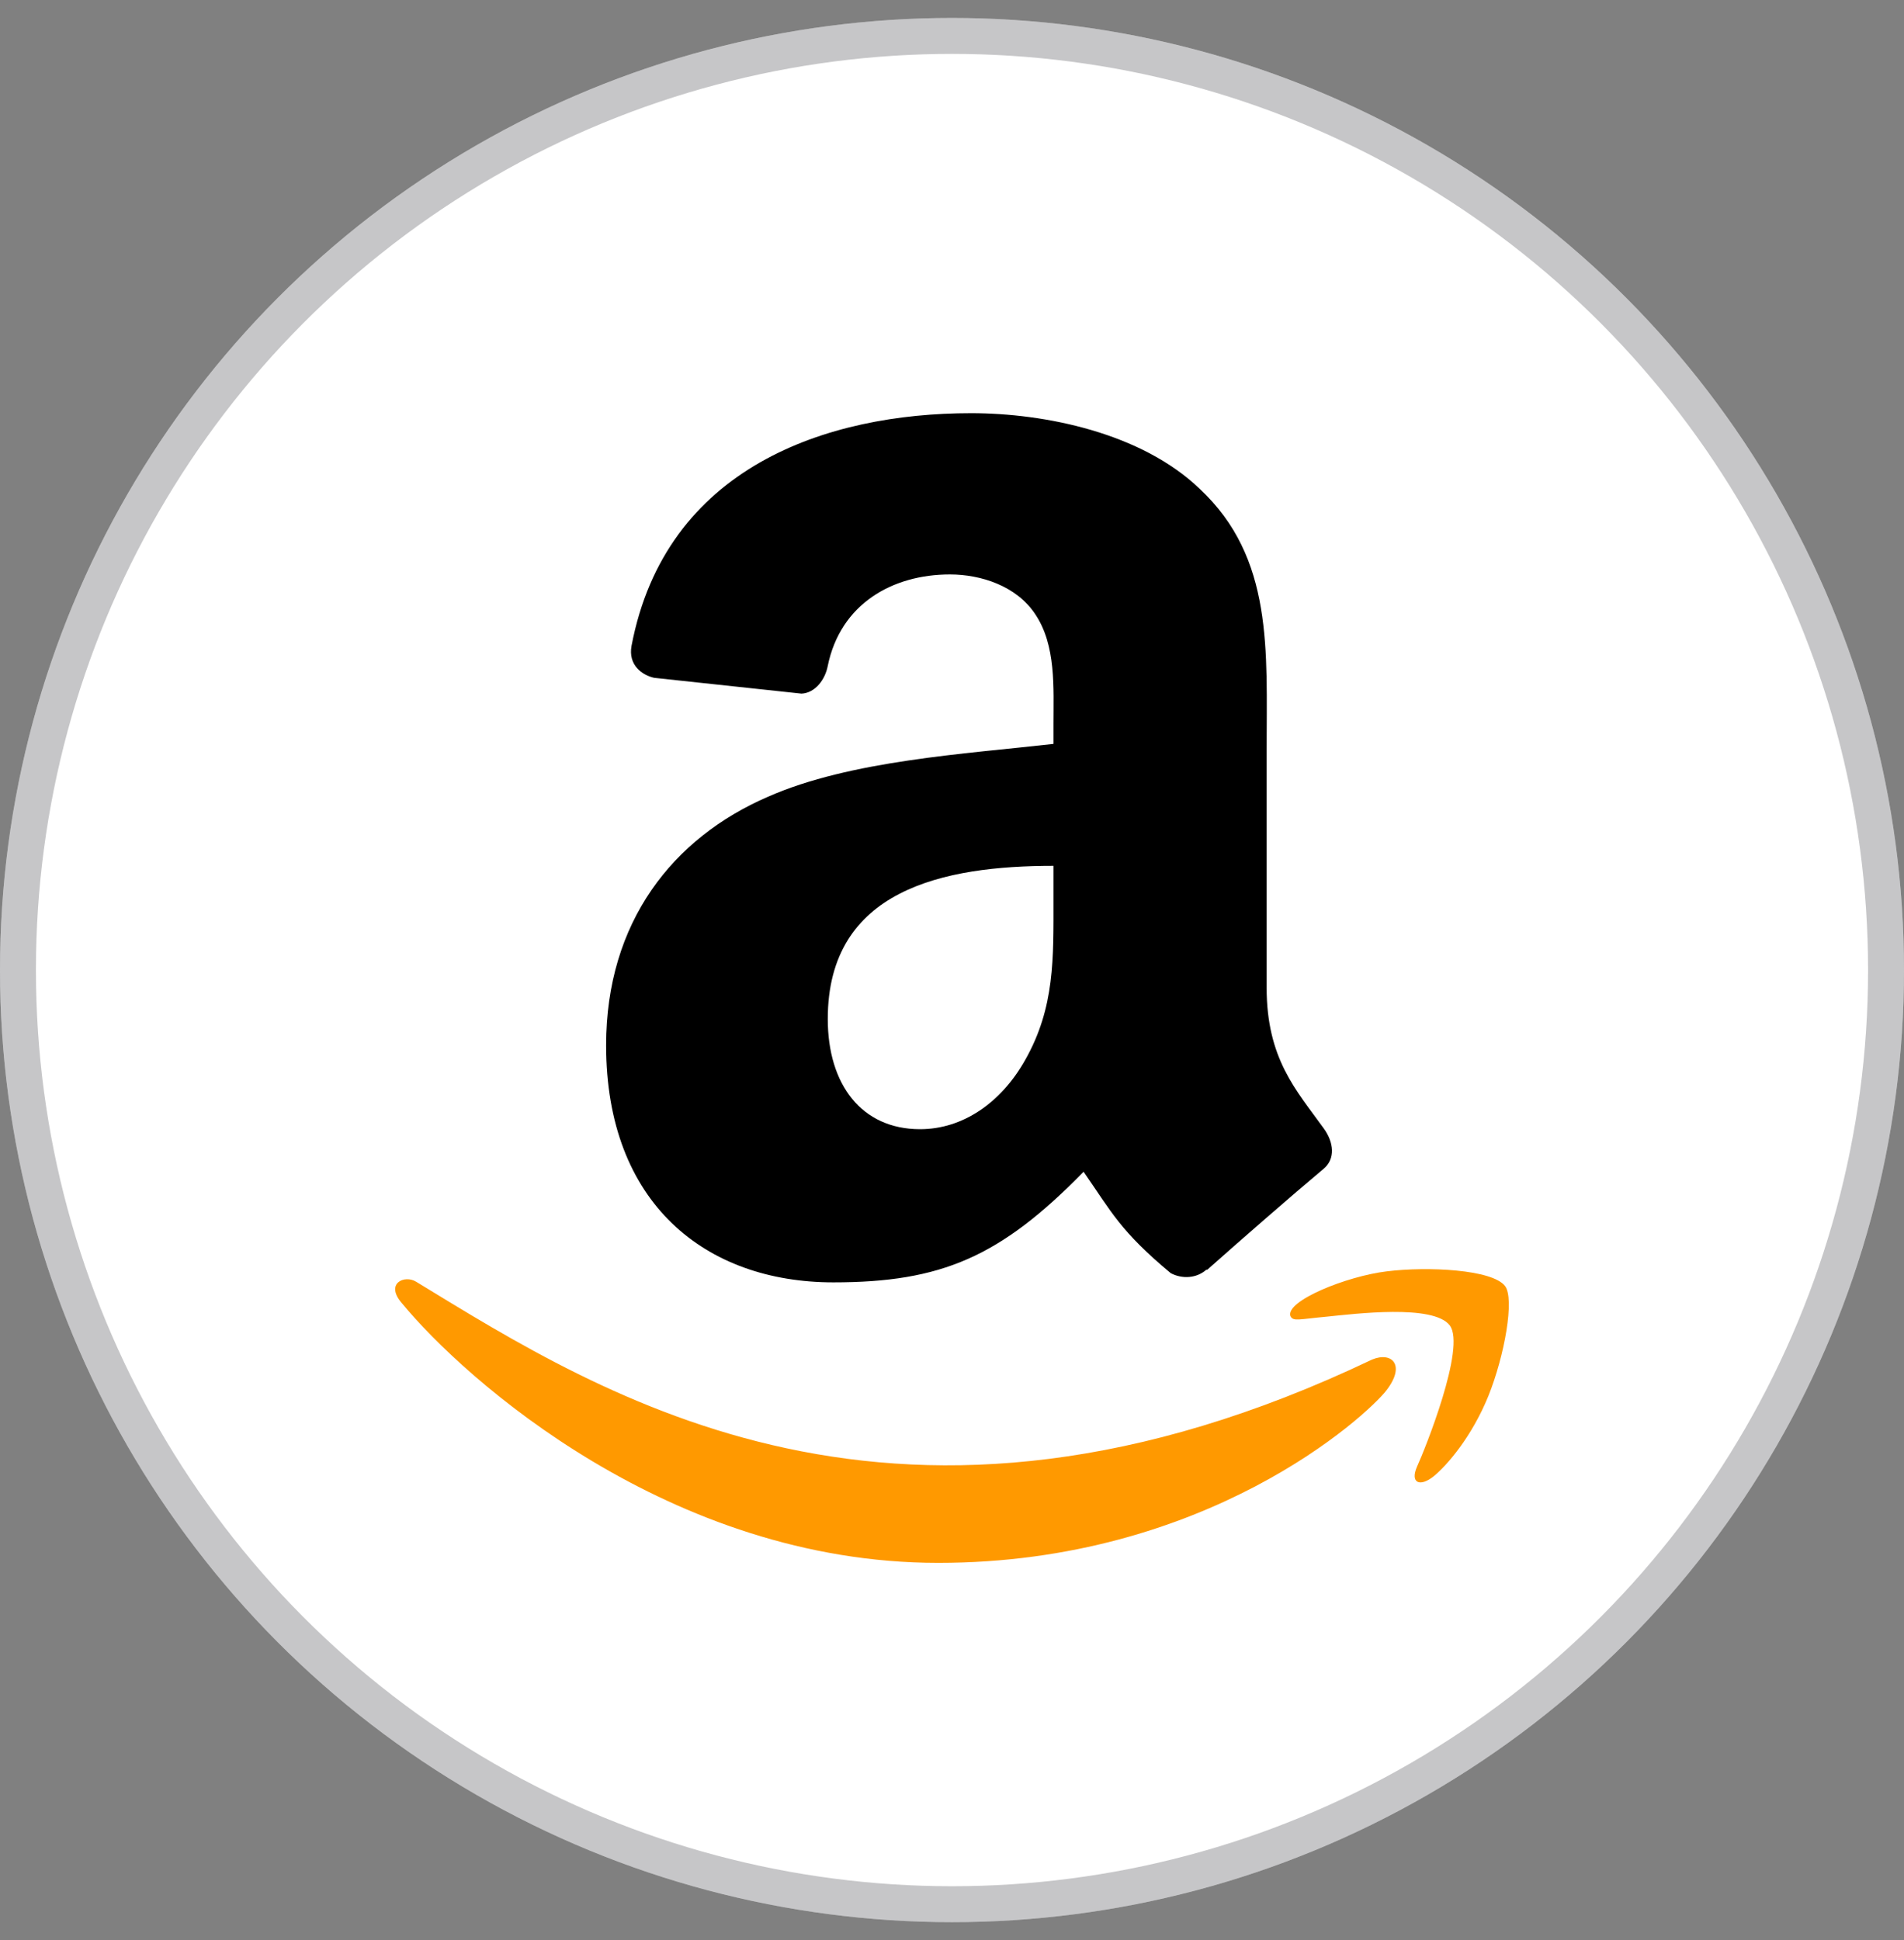 <svg width="53" height="54" viewBox="0 0 53 54" fill="none" xmlns="http://www.w3.org/2000/svg">
<rect x="0" y="0" width="53" height="54" fill="#808080" stroke="none"/>
<circle cx="26.5" cy="27" r="26.5" fill="white"/>
<circle cx="26.5" cy="27" r="26" stroke="#3C3C43" stroke-opacity="0.29"/>
<path d="M38.191 37.842C25.006 44.128 16.823 38.869 11.584 35.675C11.26 35.473 10.709 35.722 11.187 36.272C12.932 38.391 18.651 43.5 26.117 43.5C33.587 43.5 38.031 39.417 38.587 38.705C39.139 37.998 38.749 37.609 38.191 37.842ZM41.894 35.794C41.54 35.332 39.741 35.246 38.609 35.385C37.475 35.52 35.773 36.215 35.921 36.631C35.997 36.788 36.152 36.718 36.931 36.647C37.712 36.569 39.9 36.293 40.356 36.89C40.814 37.491 39.658 40.355 39.447 40.816C39.243 41.278 39.525 41.398 39.908 41.09C40.286 40.782 40.97 39.986 41.429 38.859C41.885 37.726 42.164 36.145 41.894 35.794Z" fill="#FF9900"/>
<path fill-rule="evenodd" clip-rule="evenodd" d="M29.325 25.016C29.325 26.665 29.367 28.041 28.535 29.506C27.863 30.697 26.799 31.429 25.61 31.429C23.987 31.429 23.042 30.19 23.042 28.362C23.042 24.754 26.27 24.099 29.325 24.099V25.016ZM33.587 35.335C33.308 35.585 32.904 35.603 32.589 35.436C31.186 34.269 30.936 33.727 30.163 32.614C27.845 34.984 26.205 35.692 23.197 35.692C19.642 35.692 16.872 33.495 16.872 29.095C16.872 25.659 18.733 23.319 21.378 22.176C23.672 21.164 26.876 20.985 29.325 20.705V20.157C29.325 19.151 29.402 17.96 28.814 17.091C28.297 16.311 27.31 15.989 26.442 15.989C24.831 15.989 23.393 16.817 23.042 18.532C22.971 18.913 22.692 19.288 22.311 19.306L18.209 18.866C17.865 18.788 17.484 18.508 17.579 17.978C18.525 13.001 23.012 11.5 27.031 11.5C29.087 11.5 31.774 12.048 33.397 13.608C35.454 15.531 35.258 18.097 35.258 20.89V27.487C35.258 29.47 36.078 30.339 36.851 31.411C37.124 31.792 37.184 32.251 36.839 32.536C35.977 33.257 34.443 34.596 33.599 35.347L33.587 35.335Z" fill="black"/>
</svg>
